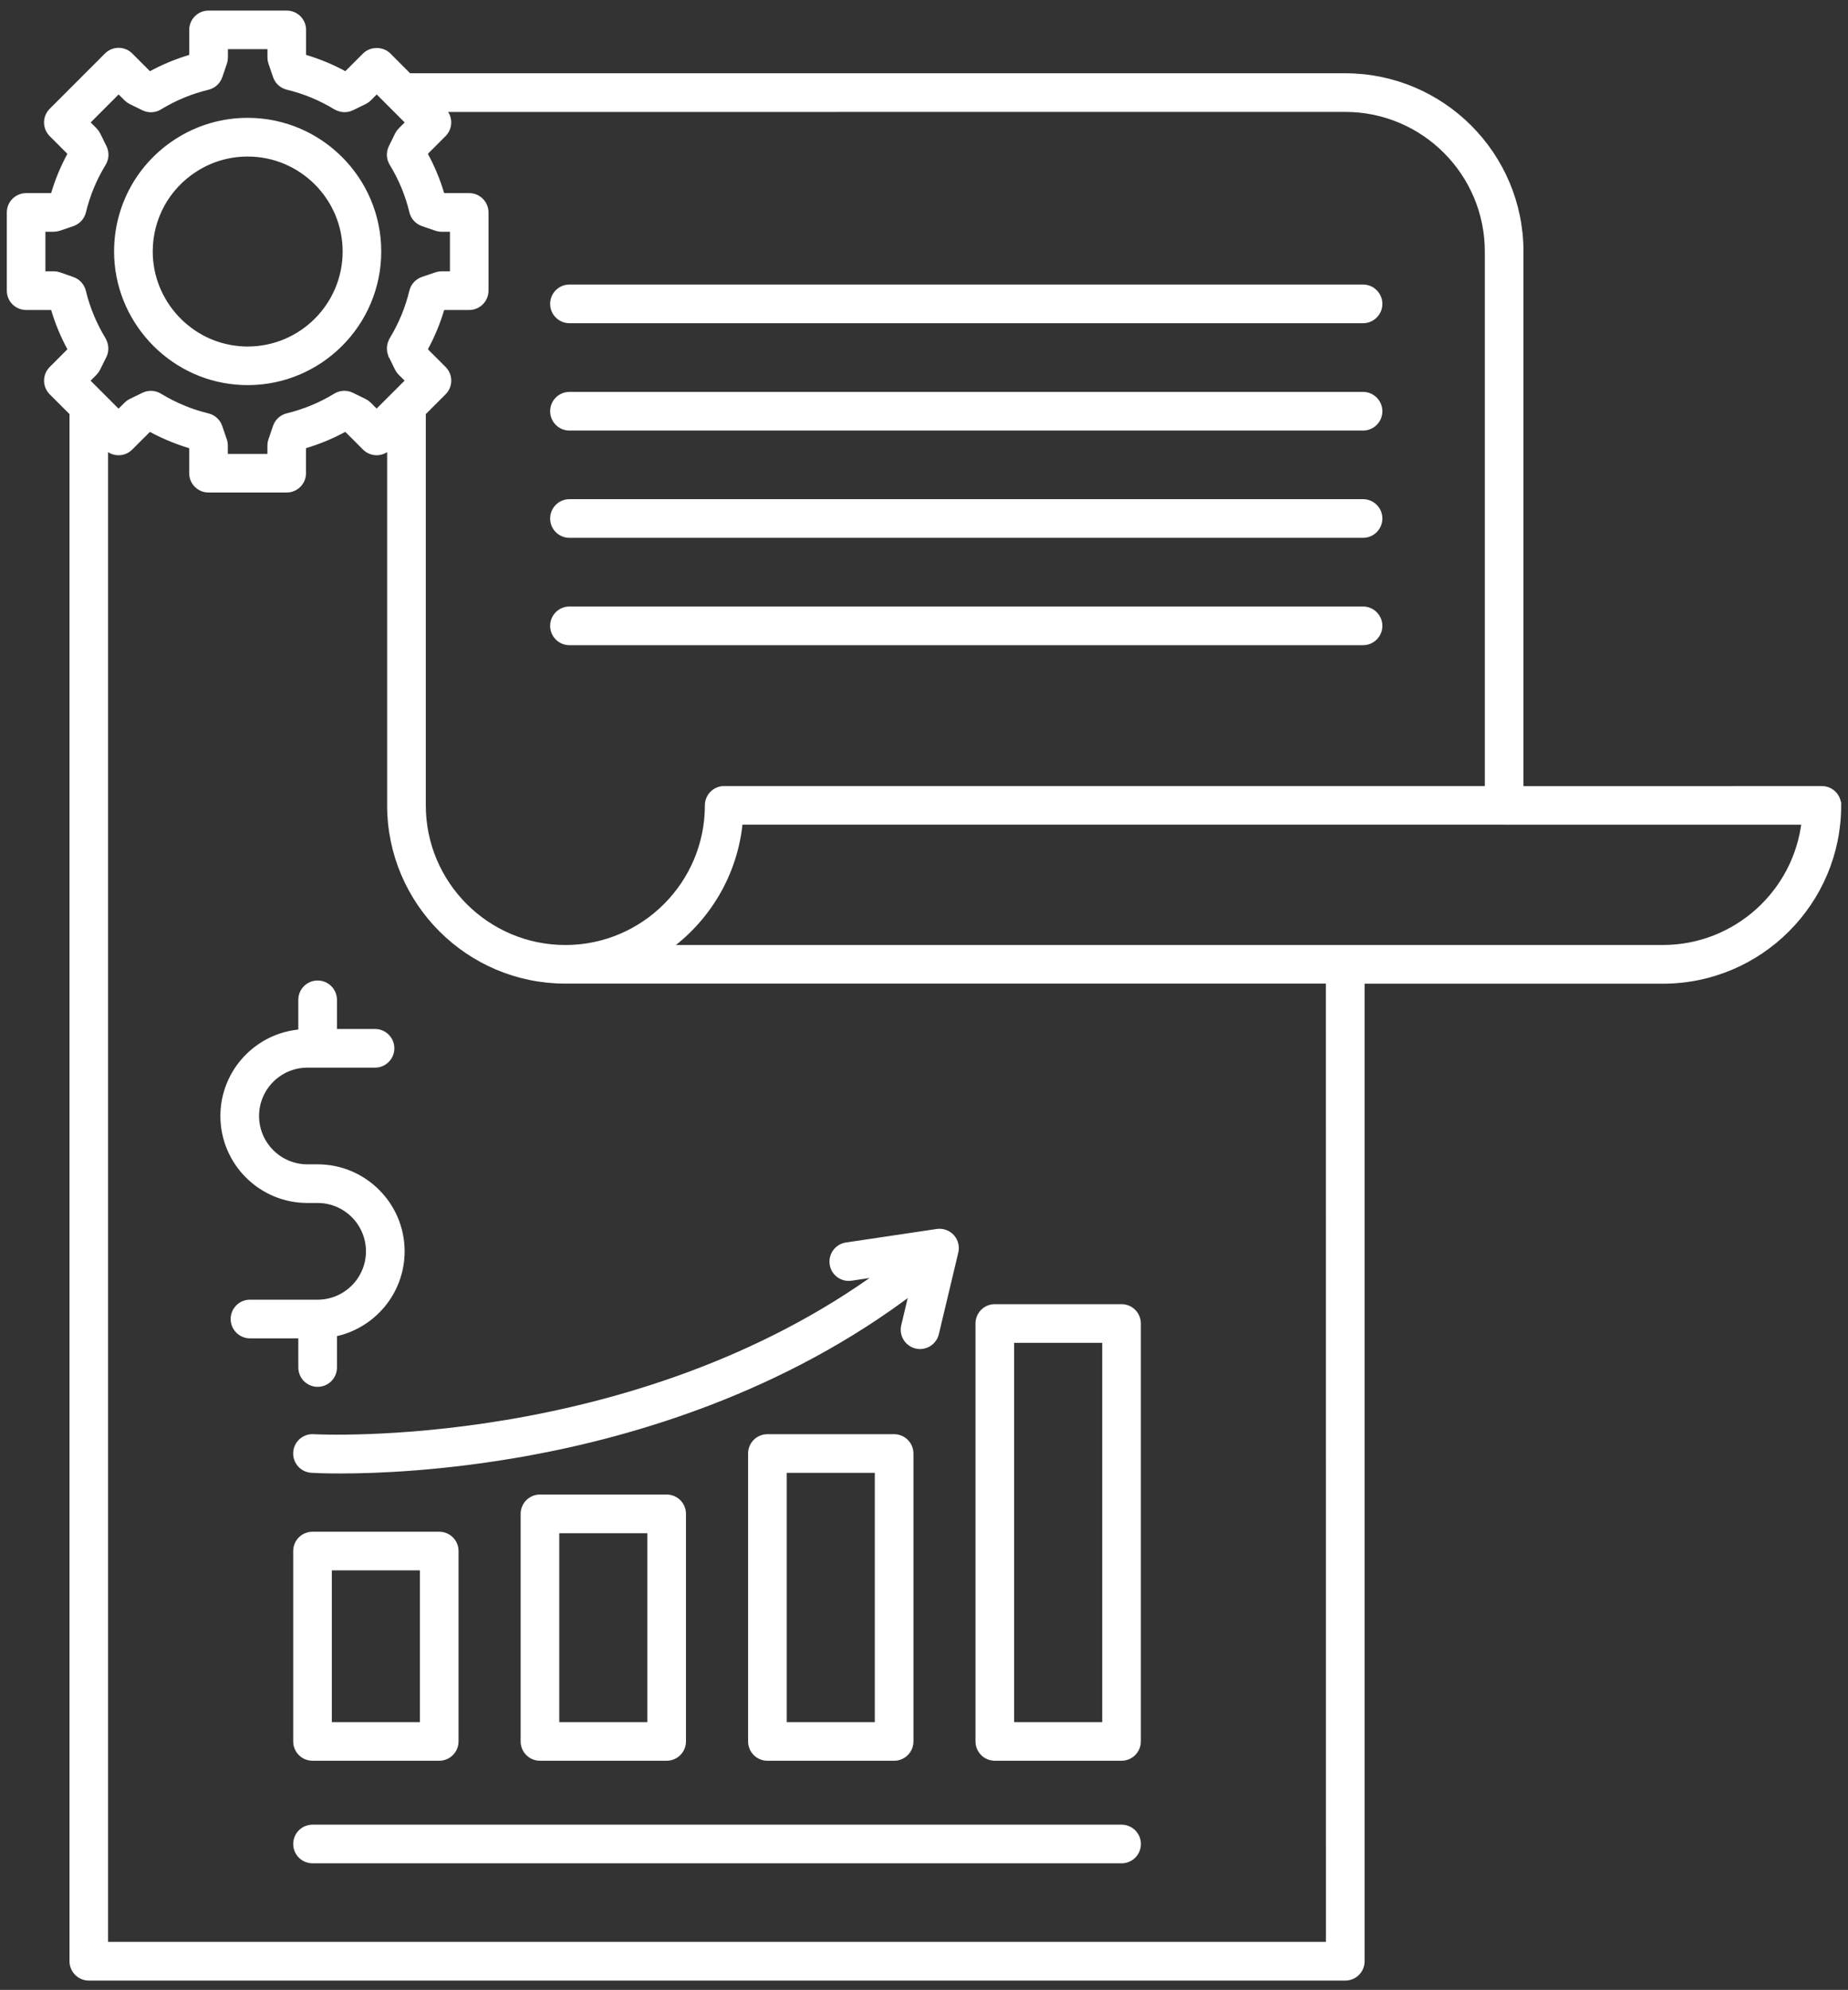 <svg width="131" height="141" viewBox="0 0 131 141" fill="none" xmlns="http://www.w3.org/2000/svg">
<rect x="0" y="0" width="131" height="141" fill="#333333" stroke="none"/>
<path d="M130.266 57.068C130.266 56.448 129.764 55.949 129.146 55.949L107.745 55.95V17.825C107.745 10.998 102.191 5.442 95.361 5.442H95.358H28.969L27.496 3.966C27.075 3.546 26.331 3.546 25.913 3.966L24.659 5.22L24.46 5.318C23.527 4.802 22.542 4.393 21.52 4.1L21.447 3.893V2.12C21.447 1.501 20.946 1 20.328 1H14.784C14.165 1 13.664 1.502 13.664 2.12V3.893L13.592 4.1C12.574 4.393 11.589 4.801 10.651 5.318L10.454 5.222L9.2 3.968C8.99 3.757 8.705 3.639 8.409 3.639C8.112 3.639 7.826 3.757 7.617 3.968L3.7 7.886C3.262 8.324 3.262 9.031 3.7 9.469L4.952 10.723L5.051 10.923C4.535 11.853 4.127 12.838 3.832 13.862L3.626 13.935H1.853C1.234 13.935 0.733 14.437 0.733 15.055V20.597C0.733 21.216 1.235 21.715 1.853 21.715H3.626L3.834 21.788C4.127 22.807 4.535 23.793 5.052 24.727L4.954 24.927L3.701 26.181C3.264 26.619 3.264 27.326 3.701 27.764L5.177 29.24V138.97C5.177 139.589 5.679 140.09 6.297 140.09H95.365C95.984 140.09 96.485 139.588 96.485 138.97V69.453H117.889C124.714 69.448 130.267 63.897 130.267 57.068L130.266 57.068ZM95.36 7.68H95.364C100.957 7.681 105.505 12.232 105.505 17.824V55.946H51.337C50.718 55.946 50.217 56.447 50.217 57.064V57.068C50.217 62.661 45.669 67.212 40.077 67.212C34.484 67.212 29.934 62.661 29.934 57.067V57.066V29.239L31.41 27.764C31.848 27.326 31.848 26.616 31.41 26.181L30.157 24.927L30.059 24.728C30.575 23.792 30.984 22.808 31.277 21.788L31.487 21.715H33.26C33.879 21.715 34.379 21.213 34.379 20.596V15.055C34.379 14.435 33.877 13.934 33.26 13.934H31.487L31.276 13.862C30.983 12.843 30.575 11.857 30.058 10.923L30.156 10.723L31.408 9.469C31.846 9.031 31.846 8.324 31.408 7.886L31.205 7.683L95.36 7.68ZM4.173 19.534C4.056 19.494 3.934 19.474 3.809 19.474H2.969V16.171H3.809C3.931 16.171 4.055 16.15 4.173 16.111L5.122 15.786C5.484 15.66 5.759 15.36 5.849 14.989C6.137 13.79 6.608 12.646 7.247 11.597C7.255 11.586 7.26 11.574 7.267 11.564C7.288 11.528 7.311 11.488 7.325 11.458C7.476 11.147 7.476 10.782 7.325 10.47L6.879 9.565C6.825 9.456 6.754 9.356 6.667 9.27L6.075 8.675L8.41 6.339L9.005 6.934C9.094 7.022 9.193 7.093 9.305 7.149L10.205 7.59C10.549 7.759 10.955 7.74 11.28 7.541C12.358 6.885 13.515 6.405 14.723 6.117C15.095 6.027 15.399 5.752 15.521 5.388L15.846 4.435C15.886 4.318 15.906 4.197 15.906 4.073V3.232H19.209V4.073C19.209 4.195 19.229 4.319 19.269 4.435L19.595 5.387C19.72 5.751 20.02 6.023 20.393 6.113C21.603 6.405 22.761 6.883 23.832 7.537C23.843 7.545 23.855 7.546 23.865 7.553C23.902 7.571 23.939 7.59 23.978 7.605C24.27 7.73 24.599 7.731 24.889 7.596C24.897 7.595 24.903 7.593 24.91 7.589L25.811 7.15C25.921 7.096 26.023 7.023 26.111 6.935L26.706 6.34L29.04 8.676L28.445 9.271C28.357 9.359 28.285 9.459 28.23 9.57L27.788 10.474C27.619 10.818 27.641 11.224 27.84 11.549C28.496 12.621 28.975 13.78 29.263 14.985C29.353 15.358 29.628 15.661 29.989 15.785L30.915 16.102C31.04 16.147 31.171 16.172 31.305 16.172H32.145V19.474H31.305C31.182 19.474 31.061 19.495 30.943 19.535L29.989 19.86C29.625 19.983 29.352 20.285 29.261 20.659C28.972 21.867 28.493 23.023 27.838 24.097C27.825 24.117 27.82 24.137 27.809 24.157C27.797 24.184 27.785 24.21 27.773 24.238C27.644 24.534 27.642 24.868 27.781 25.163V25.165C27.782 25.166 27.782 25.169 27.782 25.172L28.224 26.076C28.278 26.186 28.35 26.288 28.439 26.375L29.034 26.971L26.698 29.304L26.105 28.711C26.017 28.623 25.918 28.552 25.806 28.497L24.902 28.055C24.561 27.888 24.155 27.908 23.829 28.104C23.29 28.433 22.731 28.716 22.176 28.947C21.584 29.191 20.984 29.386 20.391 29.53C20.018 29.619 19.715 29.894 19.591 30.258L19.266 31.212C19.225 31.328 19.206 31.451 19.206 31.574V32.413H15.9V31.574C15.9 31.451 15.881 31.327 15.84 31.212L15.515 30.262C15.393 29.9 15.092 29.627 14.72 29.536C14.156 29.398 13.61 29.224 13.095 29.017C12.467 28.765 11.854 28.461 11.278 28.108C10.95 27.909 10.547 27.89 10.203 28.059L9.299 28.5C9.188 28.554 9.087 28.627 8.999 28.715L8.404 29.31L6.069 26.974L6.661 26.382C6.747 26.296 6.819 26.195 6.873 26.085L7.319 25.181C7.466 24.881 7.464 24.537 7.33 24.236C7.321 24.215 7.31 24.194 7.302 24.172C7.289 24.149 7.284 24.124 7.27 24.102C6.616 23.031 6.135 21.872 5.843 20.66C5.753 20.289 5.478 19.987 5.117 19.865L4.173 19.534ZM94.239 137.847H7.411V31.478L7.613 31.68C8.051 32.118 8.761 32.118 9.196 31.68L10.45 30.428L10.65 30.329C11.17 30.618 11.712 30.873 12.261 31.091C12.686 31.263 13.132 31.416 13.588 31.549L13.661 31.756V33.529C13.661 34.149 14.162 34.649 14.781 34.649H20.322C20.942 34.649 21.442 34.147 21.442 33.529V31.756L21.515 31.547C22.023 31.401 22.529 31.223 23.031 31.015C23.51 30.817 23.986 30.586 24.456 30.327L24.656 30.425L25.908 31.679C26.346 32.117 27.055 32.117 27.491 31.679L27.693 31.477V57.062V57.064C27.693 63.891 33.246 69.446 40.073 69.447H94.238L94.242 137.849L94.239 137.847ZM117.881 67.21H47.165C50.074 65.169 52.069 61.912 52.405 58.184H106.598C106.607 58.184 106.615 58.185 106.625 58.185H127.966C127.403 63.255 123.095 67.21 117.881 67.21L117.881 67.21Z" fill="white" stroke="white" stroke-width="0.5"/>
<path d="M22.154 124.514H31.135C31.755 124.514 32.255 124.013 32.255 123.394V109.904C32.255 109.284 31.754 108.785 31.135 108.785H22.154C21.534 108.785 21.035 109.284 21.035 109.904V123.394C21.035 124.013 21.534 124.514 22.154 124.514ZM23.272 111.024H30.015V122.275H23.272V111.024Z" fill="white" stroke="white" stroke-width="0.5"/>
<path d="M47.257 124.514C47.877 124.514 48.377 124.012 48.377 123.394V107.271C48.377 106.651 47.876 106.151 47.257 106.151H38.276C37.656 106.151 37.157 106.653 37.157 107.271V123.394C37.157 124.014 37.658 124.514 38.276 124.514H47.257ZM39.395 108.391H46.138V122.276H39.395V108.391Z" fill="white" stroke="white" stroke-width="0.5"/>
<path d="M63.382 124.515C64.001 124.515 64.502 124.013 64.502 123.394V102.995C64.502 102.375 64 101.875 63.382 101.875H54.4C53.78 101.875 53.28 102.376 53.28 102.995V123.394C53.28 124.014 53.782 124.515 54.4 124.515H63.382ZM55.519 104.115H62.262V122.276H55.519V104.115Z" fill="white" stroke="white" stroke-width="0.5"/>
<path d="M70.52 124.514H79.502C80.122 124.514 80.622 124.013 80.622 123.394V93.781C80.622 93.161 80.121 92.661 79.502 92.661H70.52C69.901 92.661 69.4 93.162 69.4 93.781V123.394C69.4 124.013 69.903 124.514 70.52 124.514ZM71.639 94.901H78.385V122.275H71.639V94.901Z" fill="white" stroke="white" stroke-width="0.5"/>
<path d="M60.332 90.501L62.627 90.157C44.995 103.073 22.458 101.888 22.219 101.875C21.599 101.836 21.072 102.308 21.034 102.925C20.997 103.545 21.467 104.073 22.084 104.11C22.17 104.118 22.891 104.158 24.125 104.158C26.704 104.158 31.517 103.975 37.417 102.902C44.897 101.542 55.469 98.436 64.747 91.366L64.13 93.961C63.986 94.562 64.357 95.165 64.961 95.31C65.047 95.331 65.135 95.342 65.221 95.342C65.728 95.342 66.186 94.996 66.309 94.482L67.688 88.698C67.774 88.336 67.676 87.955 67.426 87.68C67.173 87.408 66.803 87.278 66.436 87.331L60.003 88.289C59.391 88.381 58.97 88.95 59.061 89.562C59.149 90.169 59.718 90.593 60.331 90.501L60.332 90.501Z" fill="white" stroke="white" stroke-width="0.5"/>
<path d="M79.506 129.543H22.154C21.534 129.543 21.035 130.045 21.035 130.663C21.035 131.283 21.537 131.782 22.154 131.782H79.506C80.126 131.782 80.626 131.283 80.626 130.663C80.626 130.045 80.123 129.543 79.506 129.543Z" fill="white" stroke="white" stroke-width="0.5"/>
<path d="M16.77 27.005H16.774H16.782C16.787 27.005 16.791 27.006 16.796 27.006H16.808C17.039 27.029 17.285 27.039 17.555 27.039C22.64 27.039 26.775 22.902 26.775 17.82C26.775 12.737 22.638 8.6 17.555 8.6C15.778 8.6 14.054 9.107 12.569 10.067C12.568 10.067 12.566 10.069 12.565 10.069C9.917 11.775 8.337 14.672 8.337 17.82C8.337 22.58 12.038 26.608 16.77 27.005L16.77 27.005ZM13.778 11.955C13.778 11.955 13.779 11.954 13.782 11.954C14.904 11.225 16.208 10.842 17.558 10.842C21.406 10.842 24.539 13.975 24.539 17.823C24.539 21.672 21.407 24.804 17.558 24.804C17.348 24.804 17.165 24.796 17.002 24.78H16.99C16.986 24.78 16.982 24.778 16.977 24.778C13.388 24.488 10.577 21.433 10.577 17.825C10.576 15.44 11.771 13.246 13.778 11.955L13.778 11.955Z" fill="white" stroke="white" stroke-width="0.5"/>
<path d="M21.397 96.898C21.397 97.518 21.898 98.019 22.517 98.019C23.136 98.019 23.637 97.517 23.637 96.898V94.472C26.366 93.948 28.433 91.544 28.433 88.668C28.433 85.407 25.779 82.753 22.518 82.753H21.79C19.763 82.753 18.115 81.103 18.115 79.078C18.115 77.051 19.763 75.402 21.79 75.402H26.584C27.204 75.402 27.704 74.9 27.704 74.282C27.704 73.662 27.202 73.162 26.584 73.162H23.636V70.847C23.636 70.227 23.134 69.727 22.516 69.727C21.896 69.727 21.396 70.228 21.396 70.847V73.183C18.318 73.385 15.873 75.948 15.873 79.078C15.873 82.339 18.526 84.991 21.787 84.991H22.516C24.543 84.991 26.192 86.641 26.192 88.669C26.192 90.693 24.544 92.343 22.517 92.343H22.516H22.512H17.721C17.102 92.343 16.601 92.845 16.601 93.463C16.601 94.083 17.103 94.584 17.721 94.584H21.396L21.397 96.898Z" fill="white" stroke="white" stroke-width="0.5"/>
<path d="M40.366 22.652H96.623C97.242 22.652 97.743 22.15 97.743 21.533C97.743 20.916 97.241 20.413 96.623 20.413H40.366C39.747 20.413 39.248 20.914 39.248 21.533C39.249 22.152 39.748 22.652 40.366 22.652Z" fill="white" stroke="white" stroke-width="0.5"/>
<path d="M40.366 30.259H96.623C97.242 30.259 97.743 29.757 97.743 29.14C97.743 28.523 97.241 28.02 96.623 28.02H40.366C39.747 28.02 39.248 28.521 39.248 29.14C39.249 29.759 39.748 30.259 40.366 30.259Z" fill="white" stroke="white" stroke-width="0.5"/>
<path d="M40.366 37.859H96.623C97.242 37.859 97.743 37.357 97.743 36.74C97.743 36.123 97.241 35.62 96.623 35.62H40.366C39.747 35.62 39.248 36.122 39.248 36.74C39.249 37.36 39.748 37.859 40.366 37.859Z" fill="white" stroke="white" stroke-width="0.5"/>
<path d="M40.366 45.466H96.623C97.242 45.466 97.743 44.964 97.743 44.347C97.743 43.73 97.241 43.227 96.623 43.227H40.366C39.747 43.227 39.248 43.729 39.248 44.347C39.249 44.967 39.748 45.466 40.366 45.466Z" fill="white" stroke="white" stroke-width="0.5"/>
</svg>
